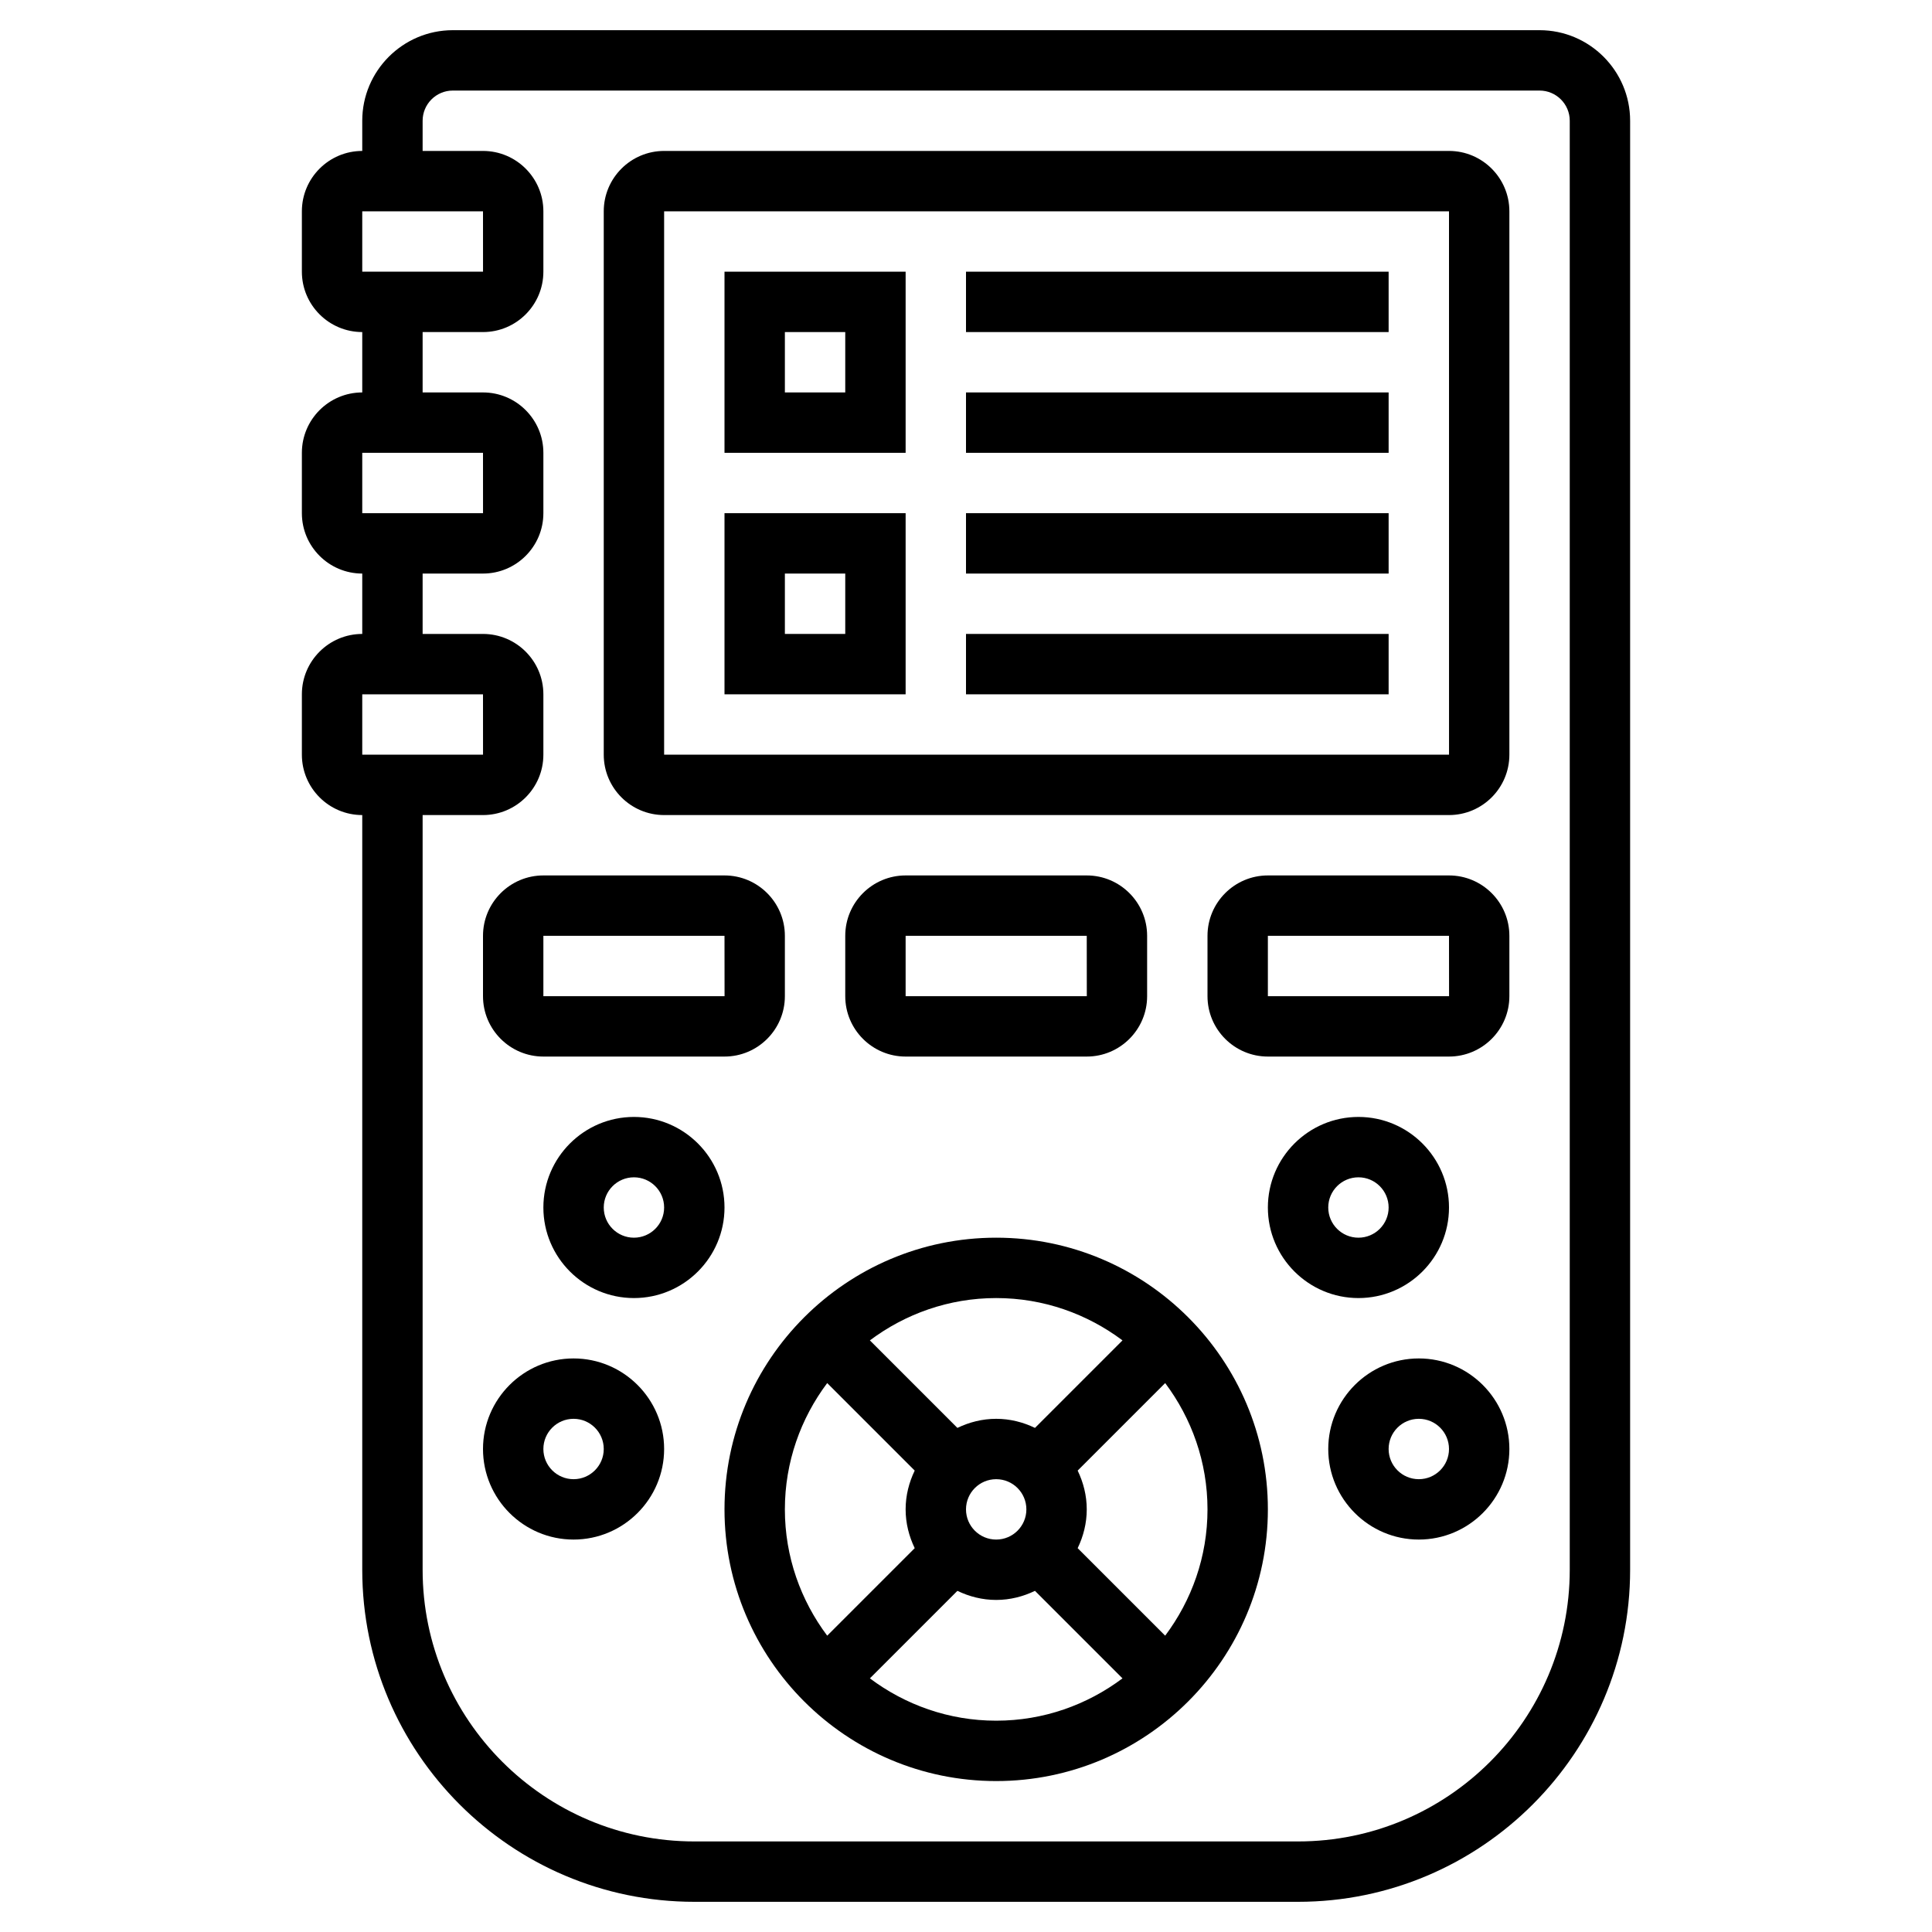 <svg id="Layer_5" enable-background="new 0 0 64 64" height="512" viewBox="0 0 64 64" width="512" xmlns="http://www.w3.org/2000/svg"><path d="m48 5h-26c-1.103 0-2 .897-2 2v18c0 1.103.897 2 2 2h26c1.103 0 2-.897 2-2v-18c0-1.103-.897-2-2-2zm-26 20v-18h26l.001 18z"/><path d="m33 41c-4.963 0-9 4.037-9 9s4.037 9 9 9 9-4.037 9-9-4.037-9-9-9zm4.184 3.402-2.899 2.899c-.391-.188-.823-.301-1.285-.301s-.894.113-1.285.301l-2.899-2.899c1.169-.876 2.614-1.402 4.184-1.402s3.015.526 4.184 1.402zm-5.184 5.598c0-.552.448-1 1-1s1 .448 1 1-.448 1-1 1-1-.448-1-1zm-4.598-4.184 2.899 2.899c-.188.391-.301.823-.301 1.285s.113.894.301 1.285l-2.899 2.899c-.876-1.169-1.402-2.614-1.402-4.184s.526-3.015 1.402-4.184zm1.414 9.782 2.899-2.899c.391.188.823.301 1.285.301s.894-.113 1.285-.301l2.899 2.899c-1.169.876-2.614 1.402-4.184 1.402s-3.015-.526-4.184-1.402zm9.782-1.414-2.899-2.899c.188-.391.301-.823.301-1.285s-.113-.894-.301-1.285l2.899-2.899c.876 1.169 1.402 2.614 1.402 4.184s-.526 3.015-1.402 4.184z"/><path d="m48 40c0-1.654-1.346-3-3-3s-3 1.346-3 3 1.346 3 3 3 3-1.346 3-3zm-4 0c0-.552.448-1 1-1s1 .448 1 1-.448 1-1 1-1-.448-1-1z"/><path d="m47 45c-1.654 0-3 1.346-3 3s1.346 3 3 3 3-1.346 3-3-1.346-3-3-3zm0 4c-.552 0-1-.448-1-1s.448-1 1-1 1 .448 1 1-.448 1-1 1z"/><path d="m21 37c-1.654 0-3 1.346-3 3s1.346 3 3 3 3-1.346 3-3-1.346-3-3-3zm0 4c-.552 0-1-.448-1-1s.448-1 1-1 1 .448 1 1-.448 1-1 1z"/><path d="m19 45c-1.654 0-3 1.346-3 3s1.346 3 3 3 3-1.346 3-3-1.346-3-3-3zm0 4c-.552 0-1-.448-1-1s.448-1 1-1 1 .448 1 1-.448 1-1 1z"/><path d="m24 15h6v-6h-6zm2-4h2v2h-2z"/><path d="m24 23h6v-6h-6zm2-4h2v2h-2z"/><path d="m32 9h14v2h-14z"/><path d="m32 13h14v2h-14z"/><path d="m32 17h14v2h-14z"/><path d="m32 21h14v2h-14z"/><path d="m18 35h6c1.103 0 2-.897 2-2v-2c0-1.103-.897-2-2-2h-6c-1.103 0-2 .897-2 2v2c0 1.103.897 2 2 2zm0-4h6l.002 2h-6.002z"/><path d="m36 35c1.103 0 2-.897 2-2v-2c0-1.103-.897-2-2-2h-6c-1.103 0-2 .897-2 2v2c0 1.103.897 2 2 2zm-6-4h6l.002 2h-6.002z"/><path d="m48 29h-6c-1.103 0-2 .897-2 2v2c0 1.103.897 2 2 2h6c1.103 0 2-.897 2-2v-2c0-1.103-.897-2-2-2zm-6 4v-2h6l.002 2z"/><path d="m51 1h-36c-1.654 0-3 1.346-3 3v1c-1.103 0-2 .897-2 2v2c0 1.103.897 2 2 2v2c-1.103 0-2 .897-2 2v2c0 1.103.897 2 2 2v2c-1.103 0-2 .897-2 2v2c0 1.103.897 2 2 2v25c0 6.065 4.935 11 11 11h20c6.065 0 11-4.935 11-11v-48c0-1.654-1.346-3-3-3zm-39 6h4l.001 2h-4.001zm0 8h4l.001 2h-4.001zm0 8h4l.001 2h-4.001zm40 29c0 4.963-4.037 9-9 9h-20c-4.963 0-9-4.037-9-9v-25h2c1.103 0 2-.897 2-2v-2c0-1.103-.897-2-2-2h-2v-2h2c1.103 0 2-.897 2-2v-2c0-1.103-.897-2-2-2h-2v-2h2c1.103 0 2-.897 2-2v-2c0-1.103-.897-2-2-2h-2v-1c0-.551.448-1 1-1h36c.552 0 1 .449 1 1z"/></svg>